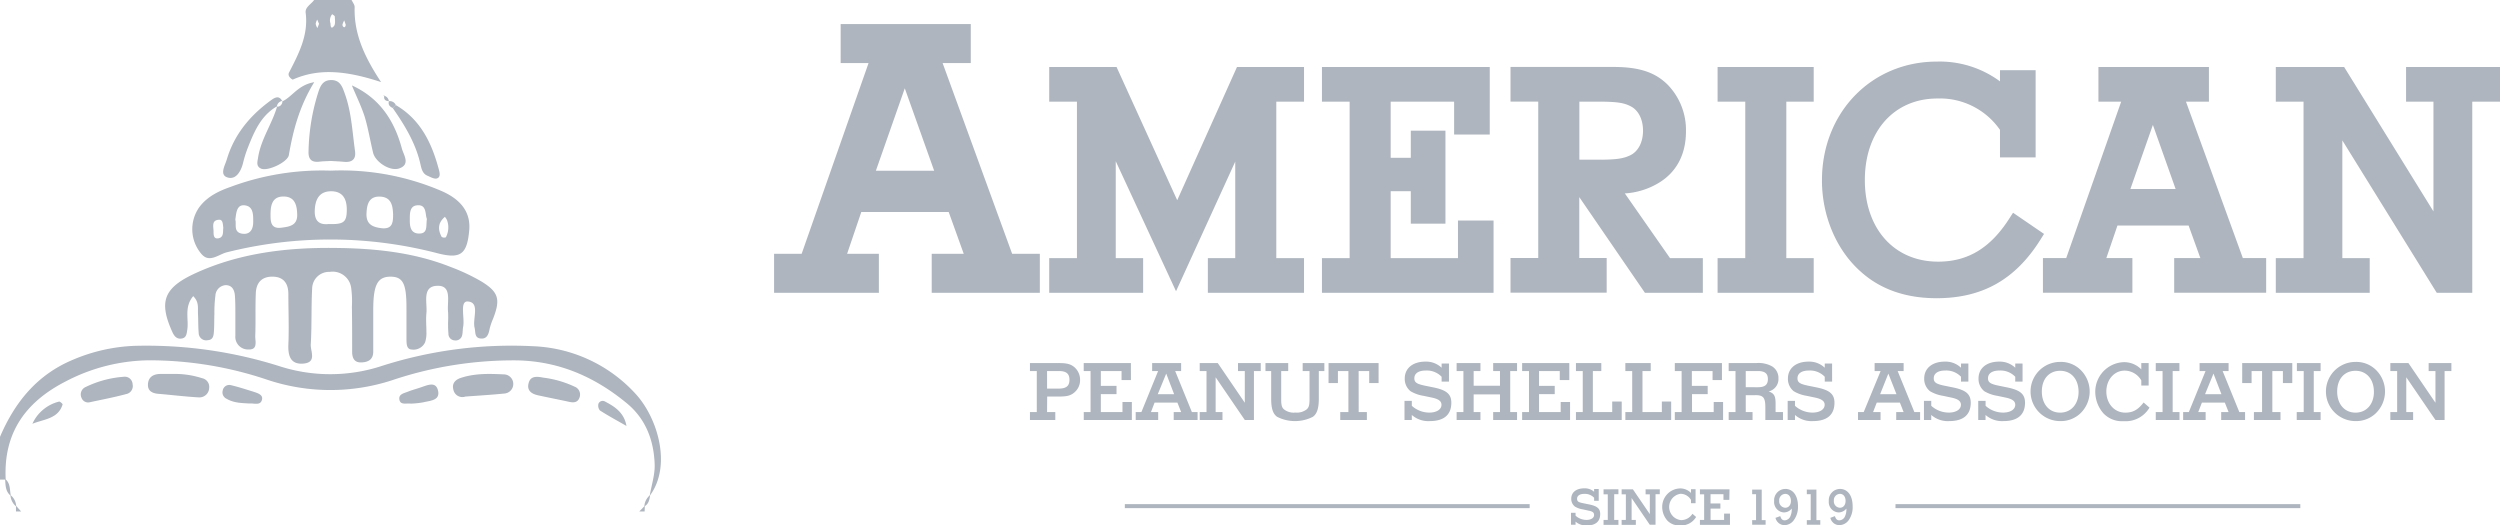 <svg id="609e0ee5-ce65-405a-876d-29d712d793fa" data-name="Layer 1" xmlns="http://www.w3.org/2000/svg" viewBox="0 0 591.44 124.31"><defs><style/></defs><path class="920c0977-d4c1-4e71-994e-210cafaf4fdf" fill="#aeb5be" d="M153.7 117.3c.42-2.48 1.26-5 1.18-7.43-.19-5.63-2.07-10.73-6.57-14.45-7.48-6.18-15.87-9.92-25.81-10.16a90 90 0 0 0-29.69 4.68 47.12 47.12 0 0 1-29.67-.13 87.41 87.41 0 0 0-27.82-4.57 43.38 43.38 0 0 0-19.88 5.05C5.92 95.19.78 102.54 1.35 113.47H0v-10.12c3.5-8.17 8.73-14.65 17.16-18.2a41.21 41.21 0 0 1 14.59-3.33 104.29 104.29 0 0 1 34.64 4.9 39.11 39.11 0 0 0 23.48 0 100.8 100.8 0 0 1 36.52-4.8 34.61 34.61 0 0 1 23.87 11.14c5.36 5.73 8.74 17.17 3.44 24.24zM83.18 0c.25.56.74 1.13.72 1.69-.17 6 2 11.3 6.26 17.73-8-2.63-14.63-3.4-20.91-.58-.85-.47-1.16-1.12-.88-1.66C70.66 12.73 73 8.33 72.31 3c-.16-1.32 1.31-2 2-3zM78.6 3.35a2.25 2.25 0 0 0-.41 2.22c0 .26 0 1.61.83.58.39-.49.21-1.48.19-2.23-.01-.2-.4-.38-.61-.57zm3.2 2.53l-.36-1.06a4.87 4.87 0 0 0-.41.94.62.62 0 0 0 .15.53c.29.31.52.15.62-.41zm-6.32-.24l-.44-1a3.25 3.25 0 0 0-.36 1 3.23 3.23 0 0 0 .4 1c.13-.3.27-.64.4-1zM151.24 121l1.31-1.35-.05 1.35zM3.78 121v-1.35L5 121z"/><path class="920c0977-d4c1-4e71-994e-210cafaf4fdf" fill="#aeb5be" d="M45.71 70.06c-2.21 2.61-1 5.45-1.41 8-.14.81-.17 1.76-1.17 2-1.23.28-1.88-.46-2.36-1.52-3.24-7.18-2.06-10.44 5.41-13.88 10.51-4.83 21.78-6.14 33.13-6 9.2.09 18.43 1 27.15 4.44a48.54 48.54 0 0 1 7.37 3.45c4.17 2.54 4.6 4.26 2.83 8.83a14.86 14.86 0 0 0-.81 2.35c-.25 1.32-.62 2.57-2.26 2.34-1.36-.2-1.06-1.54-1.31-2.51-.55-2.2 1.37-6-1.6-6.24-2-.13-.69 3.9-1.11 6-.13.61-.07 1.26-.21 1.87a1.57 1.57 0 0 1-1.79 1.34 1.55 1.55 0 0 1-1.48-1.66c-.09-.87-.09-1.75-.09-2.58a23.52 23.52 0 0 0 0-2.52c-.27-2.32 1-6.16-2.4-6.16-3.89 0-2.46 4-2.72 6.5-.15 1.46 0 2.94 0 4.4a7.23 7.23 0 0 1-.31 2.47 3 3 0 0 1-3.06 1.72c-1.37 0-1.32-1.39-1.35-2.4v-7.55c0-5.69-.85-7.25-3.72-7.3-3.08 0-4.11 1.84-4.14 7.66v10.07c0 1.88-1.18 2.52-2.86 2.56s-2.11-1.11-2.13-2.46c0-3.56 0-7.13-.06-10.7a23.76 23.76 0 0 0-.16-4.39A4.42 4.42 0 0 0 78 64.32a4 4 0 0 0-4.15 3.92c-.24 4.39-.06 8.81-.33 13.2C73.4 83 75 85.66 71.93 86s-3.82-1.65-3.71-4.44c.17-4 0-8 0-12 0-2.42-1.06-4.07-3.7-4.11s-3.9 1.48-4 3.9c-.15 3.35 0 6.71-.13 10.06-.06 1.25.73 3.38-1.63 3.27a3 3 0 0 1-3.08-3.27v-5c0-1.47 0-2.94-.1-4.4s-.71-2.55-2.18-2.55a2.6 2.6 0 0 0-2.44 2.47 32 32 0 0 0-.24 4.39c-.06 1.47 0 2.94-.14 4.4-.07.81-.27 1.69-1.38 1.75a1.78 1.78 0 0 1-2.2-1.76c-.12-1.46-.08-2.94-.16-4.4s.31-2.83-1.13-4.25z"/><path class="920c0977-d4c1-4e71-994e-210cafaf4fdf" fill="#aeb5be" d="M78.26 40.37a60.11 60.11 0 0 1 25.92 4.7c5 2.09 7.19 5.26 6.83 9.4-.52 5.8-2.09 6.86-7.64 5.41a100.52 100.52 0 0 0-49.64-.21c-2 .47-4.22 2.68-6.12.36a9 9 0 0 1-.4-11.1c1.85-2.42 4.47-3.71 7.27-4.69a61.93 61.93 0 0 1 23.78-3.87zM77.77 53c3.5.11 4.2-.43 4.27-3.12.08-3.08-1.17-4.64-3.72-4.63s-3.77 1.61-3.86 4.62c-.06 2.55 1.21 3.36 3.31 3.13zM93 50.67c-.1-2-.39-4.09-3.17-4.16-2.39-.06-3 1.63-3.11 3.69C86.5 53 88 53.73 90.38 54c2.5.21 2.62-1.41 2.62-3.33zm-29 .19c0 1.75.16 3.34 2.63 3 2-.25 3.75-.59 3.68-3.12-.06-2.19-.53-4.26-3.27-4.25S64 48.72 64 50.86zM55.67 52c.32 1-.51 2.93 1.59 3.28 1.87.3 2.63-1 2.64-2.7s.09-3.77-2-4c-1.9-.22-2 1.7-2.23 3.42zm45.3-.25c-.42-1.15 0-3.45-2.37-3.17-1.76.2-1.64 2.1-1.65 3.55s.22 3.09 2.13 3.12c2.23.06 1.65-1.83 1.92-3.47zm4.3-.46c-1.71 1.43-1.7 3-.79 4.75a1.16 1.16 0 0 0 1 .1 5 5 0 0 0 .27-4.07 3.53 3.53 0 0 0-.48-.75zm-52.44 2.6c-.12-.82-.06-2-1.06-1.9-1.83.12-1.23 1.75-1.25 2.82 0 .7 0 1.85 1.24 1.55s.94-1.58 1.07-2.47zm25.41-15.81c-.92.06-1.76.06-2.6.16-1.86.24-2.72-.48-2.65-2.42a49 49 0 0 1 2.38-14.22c.51-1.48 1.14-2.65 3-2.66s2.51 1.29 3 2.67C83.15 26.18 83.32 31 84 35.82c.25 1.92-.81 2.65-2.65 2.46-1.09-.1-2.14-.14-3.11-.2zM66.77 24c2.4-1.12 3.72-3.91 7.57-4.56-3.49 5.69-5 11.37-6 17.23-.29 1.71-5 3.89-6.55 3.23-1.26-.54-.89-1.63-.73-2.65.68-4.37 3.35-8 4.53-12.16l-.15.17c.92 0 1.33-.55 1.42-1.41zm16.47-3.8c6.69 3.06 10.08 8.44 11.83 14.93.41 1.54 2.09 3.77-.61 4.71-2.22.77-5.67-1.55-6.19-3.69-.69-2.85-1.16-5.77-2-8.56-.82-2.53-2.01-4.93-3.03-7.39z"/><path class="920c0977-d4c1-4e71-994e-210cafaf4fdf" fill="#aeb5be" d="M65.6 25.11c-3.89 2.21-5.48 6.07-7 9.92a27.34 27.34 0 0 0-1.11 3.57c-.51 2-1.7 4-3.67 3.38s-.58-2.84-.16-4.27c1.78-6 5.64-10.56 10.68-14.15 1-.7 1.87-.85 2.47.46l.1-.15a1.51 1.51 0 0 0-1.42 1.41zm28.02-.26c5.87 3.41 8.53 9 10.19 15.21.22.82.47 1.86-.44 2.15-.64.2-1.55-.34-2.29-.66C100 41.08 99.73 40 99.5 39c-1.09-5-3.7-9.3-6.59-13.44.24-.23.47-.47.71-.71zm58.82 94.96a3.65 3.65 0 0 1 1.37-2.69c-.16 1.05-.32 2.1-1.37 2.69z"/><path class="920c0977-d4c1-4e71-994e-210cafaf4fdf" fill="#aeb5be" d="M92.91 25.56c-.67-.33-1.15-.78-.9-1.62a1.53 1.53 0 0 1 1.62.9c-.25.25-.48.49-.72.72z"/><path class="920c0977-d4c1-4e71-994e-210cafaf4fdf" fill="#aeb5be" d="M92 23.94c-.9-.05-1.29-.48-1.06-1.39l-.11.09A1.48 1.48 0 0 1 92 24z"/><path class="920c0977-d4c1-4e71-994e-210cafaf4fdf" fill="#aeb5be" d="M90.95 22.55l-.33-.02.22.11.11-.09zM41 88.47a20.59 20.59 0 0 1 6.79 1 2.09 2.09 0 0 1 1.7 2.28 2.32 2.32 0 0 1-2.52 2.26c-3.12-.18-6.23-.56-9.35-.83-1.4-.08-2.62-.57-2.62-2.08 0-1.79 1.14-2.58 2.83-2.63 1.05-.03 2.09 0 3.17 0zm69.09 5.35a2.17 2.17 0 0 1-2.83-1.62c-.38-1.42.37-2.33 1.73-2.79 3.4-1.13 6.92-1 10.42-.83a2.27 2.27 0 0 1-.08 4.52c-3.07.31-6.16.49-9.24.72zm18.42-4.48a24.36 24.36 0 0 1 7.39 2.12 2 2 0 0 1 1.22 2.54c-.42 1.25-1.38 1.31-2.5 1.06-2.43-.53-4.87-1-7.29-1.53-1.58-.34-2.79-1.13-2.24-3 .45-1.53 1.76-1.53 3.42-1.19zM21.3 95.15a1.66 1.66 0 0 1-2-1 1.91 1.91 0 0 1 1-2.61 24.59 24.59 0 0 1 8.94-2.4 1.85 1.85 0 0 1 2.13 1.76 1.93 1.93 0 0 1-1.53 2.33c-2.84.77-5.71 1.3-8.54 1.92zm37.7.31c-1.85-.11-3.72-.13-5.37-1.11a1.65 1.65 0 0 1-.93-2 1.56 1.56 0 0 1 1.84-1.25c1.79.41 3.56 1 5.3 1.53.93.31 2.34.68 2.17 1.77-.27 1.68-1.91.94-3.01 1.06zm38.15.03c-1.06-.14-2.46.41-2.67-1-.2-1.29 1.19-1.48 2.08-1.85s2-.64 3-1c1.57-.51 3.61-1.54 4.09.88.45 2.24-1.93 2.27-3.46 2.65a20 20 0 0 1-3.04.32zm-89.49 4.77A9.43 9.43 0 0 1 14 95c.22 0 .85.53.81.68-1.05 3.44-4.44 3.47-7.15 4.58zm140.55.51c-2.11-1.21-4.25-2.36-6.29-3.67a1.8 1.8 0 0 1-.33-1.62 1.09 1.09 0 0 1 1.56-.48c2.32 1.21 4.5 2.62 5.06 5.77zM2.57 117.3c-1.31-1-1.26-2.53-1.36-4 1.33 1.05 1.05 2.63 1.36 4z"/><path class="920c0977-d4c1-4e71-994e-210cafaf4fdf" fill="#aeb5be" d="M3.83 119.82a3.71 3.71 0 0 1-1.36-2.7 3.48 3.48 0 0 1 1.36 2.7zM223 14.92h6.66V5.7h-30.78v9.22h6.6l-15.83 45.13h-6.52v9.22h24.79v-9.22h-7.52l3.36-9.89h20.68l3.56 9.89h-7.58v9.22H246v-9.22h-6.55zm-2 25.47h-13.79l6.84-19.5zm57.5 6.98l-14.35-31.52h-15.93v8.2h6.56v37.02h-6.56v8.2h22.22v-8.2h-6.48V38.14l14.26 30.76 14.01-30.67v22.84h-6.48v8.2h22.75v-8.2h-6.56V24.05h6.56v-8.2h-15.86L278.5 47.37zm66.42 13.7H329V45.23h4.76v7.69h8.2v-22h-8.2v6.41H329V24.05h15.01v7.77h8.43V15.85h-39.7v8.2h6.55v37.02h-6.55v8.2h40.6V52.18h-8.42v8.89zm39.48-15.31a17.61 17.61 0 0 0 7.88-2.41c4.31-2.53 6.58-6.78 6.58-12.28a15.38 15.38 0 0 0-4.3-11c-3-3-6.82-4.23-12.87-4.23h-24.34v8.2h6.56v37h-6.56v8.2h22.75v-8.2h-6.48V46.63l15.53 22.64h13.7v-8.2h-7.76zm4.3-14.84c0 2.72-1.13 4.89-3 5.81-1.49.71-3 1.05-7.31 1.05h-4.75V24.05h4.75c4.4 0 5.9.35 7.3 1.05 1.88.9 3.01 3.1 3.01 5.82zm17.64-6.87h6.55v37.02h-6.55v8.2h22.74v-8.2h-6.48V24.05h6.48v-8.2h-22.74v8.2zm69.9 26.28l-.88 1.36c-4.47 7-9.83 10.21-16.84 10.21-10.37 0-17.34-7.76-17.34-19.3s6.91-19.3 17.19-19.3a17.31 17.31 0 0 1 14.78 7.42v6.52h8.43V16.61h-8.43v2.64a24 24 0 0 0-14.93-4.68c-15.5 0-27.19 12.08-27.19 28.1 0 8.49 3.46 16.59 9.26 21.67 4.6 4.12 10.61 6.21 17.86 6.21 10.86 0 18.68-4.43 24.62-13.93l.8-1.28zm40.91-26.28h5.43v-8.2h-26.14v8.2h5.38l-13 37h-5.51v8.2h21.16v-8.2h-6.16l2.63-7.7h16.83l2.78 7.7h-6.19v8.2h21.76v-8.2h-5.52zm-2.45 20.66H504l5.32-15.16zm54.52-28.86v8.2h6.48v25.97l-21.13-34.17H538.4v8.2h6.56v37.02h-6.56v8.2h22.22v-8.2h-6.48V33.21l22.34 36.06h8.4V24.05h6.56v-8.2h-22.22zM247.71 97.48h1.95v1.88h-6v-1.88h1.62v-9.7h-1.62V85.9h7c1.84 0 2.76.28 3.63 1.07a3.92 3.92 0 0 1 1.23 2.9 3.77 3.77 0 0 1-1.23 2.87c-.89.81-1.79 1.07-3.63 1.07h-2.92zm2.78-5.55c1.75 0 2.52-.62 2.52-2.08s-.77-2.07-2.52-2.07h-2.78v4.15zm17.06-2.01h-2.22v-2.14h-4.9v3.51h3.71v1.95h-3.71v4.24h5.12V95.1h2.22v4.26h-11.38v-1.88H258v-9.7h-1.62V85.9h11.16zm5.6 5.32l-.86 2.24H274v1.88h-5.32v-1.88h1.35l3.95-9.7h-1.41V85.9h6.86v1.88h-1.41l3.95 9.7h1.35v1.88h-5.65v-1.88h1.76l-.89-2.24zm2.75-6.86l-2 4.88h3.87zm22.36-.6h-1.61v11.58h-2.16l-6.9-10.11v8.23h1.62v1.88h-5.39v-1.88h1.61v-9.7h-1.61V85.9h4.28l6.39 9.38v-7.5h-1.61V85.9h5.38zm15.05 0H312v6.51c0 2.3-.42 3.61-1.41 4.32a9.34 9.34 0 0 1-8.45 0c-1-.71-1.41-2-1.41-4.32v-6.51h-1.35V85.9h5.38v1.88h-1.66v6.65c0 1.4.14 1.94.64 2.4a3.68 3.68 0 0 0 2.69.77 3.78 3.78 0 0 0 2.72-.77c.5-.46.65-1 .65-2.4v-6.65h-1.62V85.9h5.13zm8.12 9.7h1.94v1.88h-6.3v-1.88H319v-9.7h-2.48v2.84h-2.22V85.9h11.84v4.72h-2.22v-2.84h-2.5zm21.36-7.2h-1.74v-1.15a4.84 4.84 0 0 0-3.77-1.47c-1.68 0-2.68.68-2.68 1.83 0 1 .6 1.37 2.64 1.78l1.87.38c3.11.63 4.24 1.59 4.24 3.63 0 2.85-1.75 4.34-5.08 4.34a5.91 5.91 0 0 1-4.27-1.45v1.19h-1.73v-4.52H334V96a6.17 6.17 0 0 0 4.16 1.61c1.69 0 2.86-.74 2.86-1.84 0-.86-.67-1.37-2.26-1.71l-2-.42a8.52 8.52 0 0 1-3.06-1.09 3.72 3.72 0 0 1-1.37-3c0-2.42 1.89-4 4.9-4a5.29 5.29 0 0 1 3.82 1.45v-1h1.74zm5.84 3.02v4.18h1.61v1.88h-5.64v-1.88h1.61v-9.7h-1.61V85.9h5.64v1.88h-1.61v3.47h6.23v-3.47h-1.61V85.9h5.65v1.88h-1.62v9.7h1.62v1.88h-5.65v-1.88h1.61V93.3zm22.63-3.38H369v-2.14h-4.9v3.51h3.71v1.95h-3.71v4.24h5.12V95.1h2.22v4.26H360.1v-1.88h1.62v-9.7h-1.62V85.9h11.16zm12.4 5.08v4.36h-10.83v-1.88h1.61v-9.7h-1.61V85.9h6v1.88h-2v9.7h4.58V95zm11.7 0v4.36h-10.84v-1.88h1.62v-9.7h-1.62V85.9h6v1.88h-1.95v9.7h4.58V95zm12.01-5.08h-2.22v-2.14h-4.9v3.51H404v1.95h-3.71v4.24h5.13V95.1h2.22v4.26h-11.42v-1.88h1.61v-9.7h-1.61V85.9h11.15zm5.63 7.56h1.61v1.88h-5.65v-1.88h1.62v-9.7h-1.62V85.9h6.48a6.53 6.53 0 0 1 3.85.81 3.23 3.23 0 0 1 1.45 2.8 3 3 0 0 1-2.32 3.09c1.27.44 1.62 1.05 1.64 2.74v2.14h1.75v1.88h-4.17v-2.93c0-2.44-.51-3-2.57-2.94H413zm2.86-5.87c1.66 0 2.38-.58 2.38-1.92s-.72-1.91-2.38-1.91H413v3.83zm17.57-1.33h-1.74v-1.15a4.82 4.82 0 0 0-3.77-1.47c-1.68 0-2.68.68-2.68 1.83 0 1 .6 1.37 2.64 1.78l1.87.38c3.11.63 4.24 1.59 4.24 3.63 0 2.85-1.75 4.34-5.08 4.34a5.91 5.91 0 0 1-4.26-1.45v1.19h-1.73v-4.52h1.73V96a6.17 6.17 0 0 0 4.16 1.61c1.69 0 2.86-.74 2.86-1.84 0-.86-.67-1.37-2.26-1.71l-2-.42a8.52 8.52 0 0 1-3.06-1.09 3.72 3.72 0 0 1-1.37-3c0-2.42 1.89-4 4.9-4a5.29 5.29 0 0 1 3.81 1.45v-1h1.74zM444 95.24l-.87 2.24h1.76v1.88h-5.33v-1.88h1.35l4-9.7h-1.42V85.9h6.86v1.88h-1.41l3.95 9.7h1.36v1.88h-5.65v-1.88h1.75l-.88-2.24zm2.74-6.86l-1.95 4.88h3.87zm18.93 1.9h-1.74v-1.15a4.81 4.81 0 0 0-3.77-1.47c-1.67 0-2.68.68-2.68 1.83 0 1 .6 1.37 2.64 1.78l1.88.38c3.1.63 4.23 1.59 4.23 3.63 0 2.85-1.75 4.34-5.08 4.34a5.92 5.92 0 0 1-4.26-1.45v1.19h-1.73v-4.52h1.73V96a6.19 6.19 0 0 0 4.16 1.61c1.69 0 2.86-.74 2.86-1.84 0-.86-.66-1.37-2.25-1.71l-2-.42a8.67 8.67 0 0 1-3.07-1.09 3.72 3.72 0 0 1-1.37-3c0-2.42 1.9-4 4.9-4a5.26 5.26 0 0 1 3.81 1.45v-1h1.74zm12.82 0h-1.73v-1.15a4.84 4.84 0 0 0-3.76-1.47c-1.68 0-2.69.68-2.69 1.83 0 1 .61 1.37 2.65 1.78l1.87.38c3.11.63 4.24 1.59 4.24 3.63 0 2.85-1.76 4.34-5.08 4.34a5.91 5.91 0 0 1-4.26-1.45v1.19H468v-4.52h1.74V96a6.16 6.16 0 0 0 4.15 1.61c1.7 0 2.87-.74 2.87-1.84 0-.86-.67-1.37-2.26-1.71l-2-.42a8.52 8.52 0 0 1-3.06-1.09 3.72 3.72 0 0 1-1.37-3c0-2.42 1.89-4 4.9-4a5.29 5.29 0 0 1 3.79 1.45v-1h1.73zm13.56-2.93a7.16 7.16 0 0 1 0 10.55 6.72 6.72 0 0 1-4.67 1.72 7 7 0 0 1 0-14 6.62 6.62 0 0 1 4.67 1.73zm-9 5.27c0 3 1.75 5 4.33 5s4.36-2 4.36-4.9c0-3-1.73-5-4.36-5s-4.33 1.95-4.33 4.9zm25.27-1.41h-1.74V90a4.57 4.57 0 0 0-3.95-2.32c-2.44 0-4.32 2.13-4.32 4.94s1.86 5 4.48 5c1.8 0 3-.66 4.34-2.4l1.39 1.21a6.55 6.55 0 0 1-6.09 3.21 6.07 6.07 0 0 1-4.8-1.84 7.77 7.77 0 0 1-1.94-5.12 7 7 0 0 1 6.7-7 5.65 5.65 0 0 1 4.19 1.71V85.9h1.74zm7.28-5.31v1.88H514v9.7h1.62v1.88H510v-1.88h1.61v-9.7H510V85.9zm5.32 9.34l-.87 2.24h1.75v1.88h-5.32v-1.88h1.35l3.95-9.7h-1.41V85.9h6.86v1.88h-1.41l3.95 9.7h1.36v1.88h-5.65v-1.88h1.75l-.89-2.24zm2.74-6.86l-2 4.88h3.88zm13.92 9.1h1.93v1.88h-6.29v-1.88h1.93v-9.7h-2.48v2.84h-2.22V85.9h11.85v4.72h-2.22v-2.84h-2.5zM549 85.9v1.88h-1.62v9.7H549v1.88h-5.65v-1.88H545v-9.7h-1.61V85.9zm12.92 1.45a7.16 7.16 0 0 1 0 10.55 6.72 6.72 0 0 1-4.66 1.72 7 7 0 0 1 0-14 6.62 6.62 0 0 1 4.66 1.73zm-9 5.27c0 3 1.75 5 4.34 5s4.35-2 4.35-4.9c0-3-1.73-5-4.35-5s-4.34 1.95-4.34 4.9zm27.02-4.84h-1.61v11.58h-2.16l-6.9-10.11v8.23h1.62v1.88h-5.39v-1.88h1.61v-9.7h-1.61V85.9h4.28l6.39 9.38v-7.5h-1.61V85.9h5.38zm-201.72 30.69h-1.09v-.71a3 3 0 0 0-2.35-.92c-1 0-1.68.42-1.68 1.14s.38.86 1.65 1.11l1.18.24c1.94.39 2.64 1 2.64 2.27 0 1.77-1.09 2.71-3.17 2.71a3.7 3.7 0 0 1-2.66-.91v.74h-1.08v-2.82h1.08v.68a3.89 3.89 0 0 0 2.59 1c1.06 0 1.79-.47 1.79-1.15s-.41-.86-1.41-1.07l-1.22-.27a5 5 0 0 1-1.92-.68 2.31 2.31 0 0 1-.85-1.83c0-1.52 1.18-2.47 3.06-2.47a3.26 3.26 0 0 1 2.35.82v-.66h1.09zm4.66-2.73v1.17h-1V123h1v1.17h-3.52V123h1v-6.06h-1v-1.17zm9.78 1.17h-1v7.23h-1.36l-4.3-6.31V123h1v1.17h-3.36V123h1v-6.06h-1v-1.17h2.67l4 5.86v-4.69h-1v-1.17h3.36zm8.47 2.14h-1.08v-.78a2.89 2.89 0 0 0-2.47-1.45 3.14 3.14 0 0 0 .1 6.23 3.16 3.16 0 0 0 2.71-1.5l.87.75a4.1 4.1 0 0 1-3.81 2 3.82 3.82 0 0 1-3-1.15 4.87 4.87 0 0 1-1.21-3.2 4.35 4.35 0 0 1 4.19-4.4 3.55 3.55 0 0 1 2.62 1.07v-.89h1.08zm7.99-.8h-1.39v-1.34h-3.06v2.19H407v1.22h-2.32V123h3.2v-1.49h1.39v2.66h-7.11V123h1v-6.06h-1v-1.17h7zm7.66 4.8h.92v1.09h-3.18v-1.09h.92v-6.13h-.92v-1.09h2.26zm4.39-.95c.22.73.53 1 1.07 1a1.53 1.53 0 0 0 1.36-1.07 3.86 3.86 0 0 0 .28-1.71 2.39 2.39 0 0 1-1.86.91 2.46 2.46 0 0 1-2.3-2.69 2.68 2.68 0 0 1 2.64-2.87c1.83 0 3 1.59 3 4.1a5.27 5.27 0 0 1-1 3.31 2.79 2.79 0 0 1-2.17 1.16 2.2 2.2 0 0 1-2.15-1.73zm-.25-3.63a1.5 1.5 0 0 0 1.44 1.65c.79 0 1.33-.65 1.33-1.62s-.52-1.66-1.33-1.66a1.48 1.48 0 0 0-1.44 1.63zm8.8 4.58h.92v1.09h-3.19v-1.09h.92v-6.13h-.92v-1.09h2.27zm4.38-.95c.22.73.53 1 1.07 1a1.53 1.53 0 0 0 1.36-1.07 3.86 3.86 0 0 0 .28-1.71 2.39 2.39 0 0 1-1.86.91 2.46 2.46 0 0 1-2.3-2.69 2.68 2.68 0 0 1 2.64-2.87c1.84 0 3 1.59 3 4.1a5.27 5.27 0 0 1-.95 3.31 2.79 2.79 0 0 1-2.17 1.16 2.2 2.2 0 0 1-2.15-1.73zm-.25-3.63a1.5 1.5 0 0 0 1.44 1.65c.79 0 1.33-.65 1.33-1.62s-.51-1.66-1.33-1.66a1.48 1.48 0 0 0-1.44 1.63zm-167.74.79h95.77v.95h-95.77zm182.32 0h95.77v.95h-95.77z"/></svg>